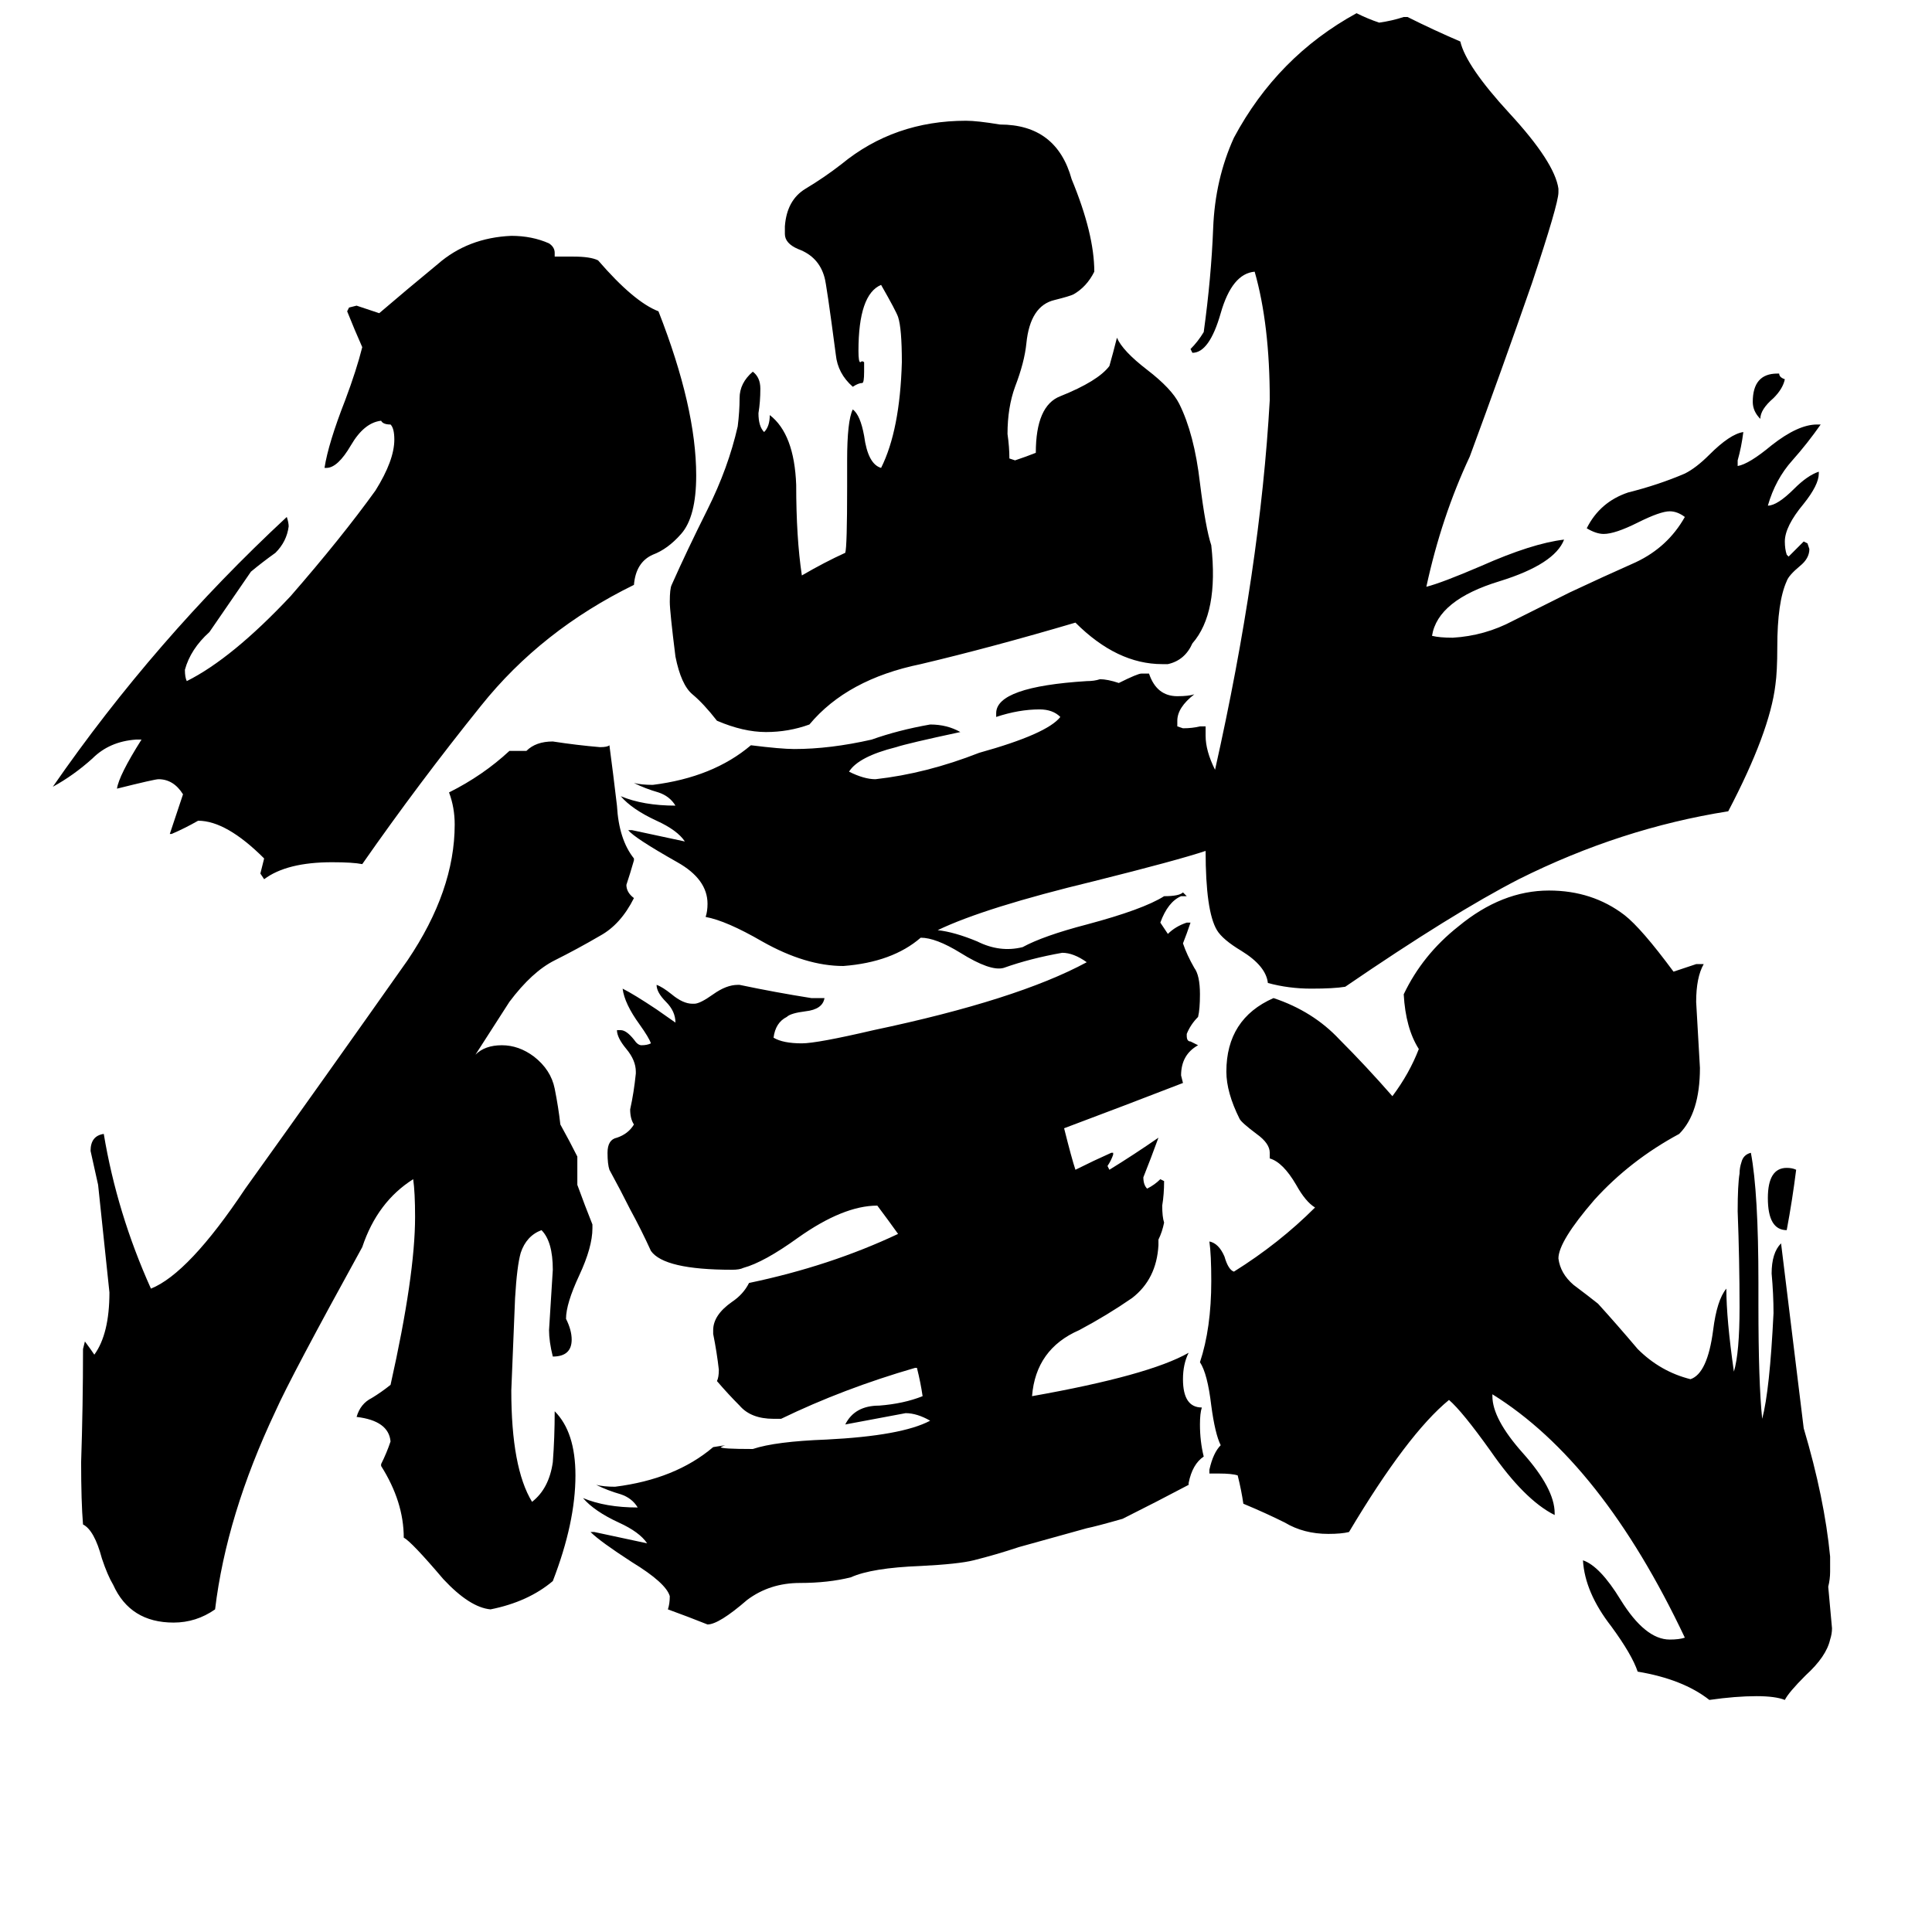 <svg xmlns="http://www.w3.org/2000/svg" viewBox="0 -800 1024 1024">
	<path fill="#000000" d="M336 -324Q329 -310 318 -304Q306 -297 294 -291Q282 -285 270 -269Q268 -266 252 -241Q257 -246 266 -246Q275 -246 283 -240Q292 -233 294 -223Q296 -213 297 -204Q302 -195 306 -187V-172Q310 -161 314 -151V-149Q314 -139 307 -124Q300 -109 300 -101Q303 -95 303 -90Q303 -81 293 -81Q291 -89 291 -95Q292 -111 293 -127Q293 -142 287 -148Q279 -145 276 -136Q274 -129 273 -112Q272 -87 271 -63Q271 -22 282 -4Q291 -11 293 -25Q294 -38 294 -52Q305 -41 305 -18Q305 7 293 38Q280 49 260 53Q249 52 235 37Q218 17 214 15Q214 -4 202 -23V-24Q205 -30 207 -36Q206 -47 189 -49Q191 -56 197 -59Q202 -62 207 -66Q220 -124 220 -155Q220 -168 219 -175Q200 -163 192 -139Q154 -70 146 -52Q120 3 114 53Q104 60 92 60Q69 60 60 40Q57 35 54 26Q50 11 44 8Q43 -4 43 -25Q44 -55 44 -85L45 -89Q48 -85 50 -82Q58 -93 58 -115Q55 -143 52 -172Q50 -181 48 -190Q48 -198 55 -199Q62 -157 80 -117Q100 -125 130 -170Q173 -230 216 -291Q241 -328 241 -363Q241 -372 238 -380Q256 -389 270 -402H279Q284 -407 293 -407Q306 -405 318 -404Q322 -404 323 -405Q325 -390 327 -373Q328 -355 336 -345V-344Q334 -337 332 -331Q332 -327 336 -324ZM369 -548Q369 -526 361 -517Q354 -509 346 -506Q337 -502 336 -490Q287 -466 255 -426Q222 -385 192 -342Q187 -343 176 -343Q152 -343 140 -334L138 -337Q139 -341 140 -345Q120 -365 105 -365Q98 -361 91 -358H90L97 -379Q92 -387 84 -387Q82 -387 62 -382Q63 -389 75 -408H72Q58 -407 49 -398Q39 -389 28 -383Q82 -461 152 -526Q153 -523 153 -521Q152 -513 146 -507Q139 -502 133 -497Q122 -481 111 -465Q101 -456 98 -445Q98 -441 99 -439Q123 -451 154 -484Q181 -515 199 -540Q209 -556 209 -567Q209 -573 207 -575Q203 -575 202 -577Q193 -576 186 -564Q179 -552 173 -552H172Q174 -565 183 -588Q189 -604 192 -616Q188 -625 184 -635L185 -637L189 -638Q195 -636 201 -634Q215 -646 232 -660Q248 -674 271 -675Q282 -675 291 -671Q294 -669 294 -666V-664H304Q313 -664 317 -662Q336 -640 349 -635Q369 -584 369 -548ZM971 63Q971 66 970 69Q968 78 957 88Q948 97 946 101Q941 99 931 99Q920 99 906 101Q892 90 868 86Q865 77 854 62Q840 44 839 27Q848 30 859 48Q872 69 885 69Q890 69 893 68Q849 -25 791 -61V-60Q791 -48 807 -30Q824 -11 824 2V3Q808 -5 790 -31Q775 -52 768 -58Q746 -40 715 12Q711 13 704 13Q691 13 681 7Q671 2 659 -3Q658 -10 656 -18Q653 -19 646 -19H641V-21Q643 -30 647 -34Q644 -40 642 -55Q640 -72 636 -78Q642 -96 642 -121Q642 -135 641 -142Q646 -141 649 -134Q651 -127 654 -126Q678 -141 697 -160Q692 -163 687 -172Q680 -184 673 -186V-189Q673 -194 666 -199Q658 -205 657 -207Q650 -221 650 -232Q650 -260 675 -271Q696 -264 710 -249Q724 -235 738 -219Q747 -231 752 -244Q745 -255 744 -273Q754 -294 773 -309Q796 -328 821 -328Q844 -328 861 -315Q870 -308 887 -285Q893 -287 899 -289H903Q899 -282 899 -269Q900 -251 901 -234Q901 -210 890 -199Q864 -185 845 -164Q826 -142 826 -133Q827 -125 834 -119Q842 -113 847 -109Q857 -98 868 -85Q880 -73 896 -69Q905 -72 908 -95Q910 -111 915 -117Q915 -101 919 -73Q922 -83 922 -107Q922 -132 921 -158Q921 -172 922 -178Q922 -181 923 -184Q924 -188 928 -189Q932 -168 932 -120V-108Q932 -67 934 -48Q938 -63 940 -104Q940 -114 939 -125Q939 -136 944 -141Q950 -92 956 -43Q967 -6 970 25V33Q970 37 969 41Q970 52 971 63ZM642 -511Q646 -475 632 -459Q628 -450 619 -448H616Q592 -448 570 -470Q526 -457 488 -448Q449 -440 429 -416Q418 -412 406 -412Q394 -412 380 -418Q373 -427 367 -432Q361 -437 358 -452Q355 -476 355 -481Q355 -488 356 -490Q364 -508 375 -530Q386 -552 391 -574Q392 -582 392 -589Q392 -597 399 -603Q403 -600 403 -594Q403 -587 402 -581Q402 -574 405 -571Q408 -574 408 -580Q421 -570 422 -543Q422 -515 425 -495Q437 -502 448 -507Q449 -510 449 -542V-556Q449 -577 452 -583Q456 -580 458 -569Q460 -554 467 -552Q477 -572 478 -608Q478 -626 476 -632Q475 -635 467 -649Q455 -644 455 -614Q455 -608 456 -608Q457 -609 458 -608Q458 -607 458 -603Q458 -597 457 -597Q455 -597 452 -595Q444 -602 443 -612Q438 -650 437 -653Q434 -664 423 -668Q416 -671 416 -676V-680Q417 -694 427 -700Q437 -706 446 -713Q474 -736 512 -736Q518 -736 530 -734Q560 -734 568 -705Q580 -676 580 -656Q576 -648 569 -644Q567 -643 559 -641Q546 -638 544 -618Q543 -608 538 -595Q534 -584 534 -570Q535 -563 535 -557L538 -556Q544 -558 549 -560Q549 -585 562 -590Q582 -598 588 -606Q590 -613 592 -621Q595 -614 608 -604Q621 -594 625 -586Q633 -570 636 -544Q639 -520 642 -511ZM952 -180Q950 -164 947 -148Q937 -148 937 -165Q937 -181 947 -181Q950 -181 952 -180ZM946 -599Q945 -594 940 -589Q933 -583 933 -578Q929 -582 929 -587Q929 -602 942 -602H943Q943 -600 946 -599ZM644 -392Q668 -499 673 -588Q673 -628 665 -656Q653 -655 647 -634Q641 -613 632 -613L631 -615Q635 -619 638 -624Q642 -653 643 -679Q644 -705 654 -727Q677 -770 719 -793Q725 -790 731 -788Q738 -789 744 -791H746Q760 -784 774 -778Q777 -765 800 -740Q824 -714 826 -700V-698Q826 -692 812 -650Q796 -604 779 -558Q764 -526 756 -489Q764 -491 785 -500Q812 -512 829 -514Q824 -501 795 -492Q762 -482 759 -463Q763 -462 770 -462Q787 -463 802 -471Q818 -479 832 -486Q849 -494 867 -502Q884 -510 893 -526Q889 -529 885 -529Q880 -529 868 -523Q856 -517 850 -517Q846 -517 841 -520Q848 -534 863 -539Q879 -543 893 -549Q899 -552 906 -559Q917 -570 924 -571Q923 -563 921 -556V-553Q927 -554 939 -564Q953 -575 963 -575H965Q958 -565 950 -556Q941 -546 937 -532Q942 -532 951 -541Q958 -548 964 -550V-549Q964 -543 956 -533Q946 -521 946 -513Q946 -509 947 -506L948 -505Q952 -509 956 -513L958 -512L959 -509Q959 -504 954 -500Q948 -495 947 -492Q942 -481 942 -457Q942 -444 941 -437Q938 -412 916 -370Q859 -361 805 -334Q770 -316 713 -277Q707 -276 695 -276Q683 -276 672 -279Q671 -288 658 -296Q648 -302 645 -307Q639 -317 639 -349Q624 -344 580 -333Q522 -319 497 -307Q506 -306 518 -301Q530 -295 542 -298Q553 -304 576 -310Q606 -318 617 -325Q625 -325 627 -327L629 -325H626Q619 -322 615 -311Q617 -308 619 -305Q623 -309 629 -311H631Q629 -305 627 -300Q629 -294 633 -287Q636 -283 636 -273Q636 -265 635 -261Q631 -257 629 -252V-251Q629 -248 631 -248Q633 -247 635 -246Q626 -241 626 -230L627 -226Q596 -214 564 -202Q568 -186 570 -180Q580 -185 589 -189H590V-188Q589 -185 587 -182L588 -180Q601 -188 614 -197Q610 -186 606 -176Q606 -172 608 -170Q612 -172 615 -175L617 -174Q617 -167 616 -161Q616 -155 617 -152Q616 -147 614 -143V-140Q613 -122 600 -112Q587 -103 572 -95Q549 -85 547 -60Q609 -71 630 -83Q627 -77 627 -69Q627 -54 637 -54Q636 -51 636 -45Q636 -36 638 -28Q632 -24 630 -14V-13Q613 -4 595 5Q581 9 576 10Q558 15 540 20Q528 24 516 27Q508 29 488 30Q462 31 451 36Q439 39 424 39Q408 39 396 48Q381 61 375 61Q365 57 354 53Q355 50 355 46Q353 39 335 28Q318 17 313 12H315Q329 15 343 18Q339 12 328 7Q315 1 309 -6Q321 -1 338 -1Q335 -6 329 -8Q322 -10 316 -13Q320 -12 326 -12Q358 -16 378 -33Q384 -34 385 -34Q384 -34 382 -33Q382 -32 399 -32Q411 -36 438 -37Q478 -39 493 -47Q486 -51 480 -51Q464 -48 448 -45Q453 -55 466 -55Q479 -56 489 -60Q488 -67 486 -75H485Q447 -64 414 -48H410Q398 -48 392 -55Q386 -61 380 -68Q381 -70 381 -74Q380 -83 378 -93V-95Q378 -103 388 -110Q394 -114 397 -120Q440 -129 476 -146Q471 -153 465 -161Q447 -161 423 -144Q405 -131 394 -128Q392 -127 388 -127Q352 -127 345 -137Q340 -148 334 -159Q329 -169 323 -180Q322 -183 322 -189Q322 -196 327 -197Q333 -199 336 -204Q334 -207 334 -212Q336 -221 337 -231V-232Q337 -238 332 -244Q327 -250 327 -254H329Q332 -254 336 -249Q338 -246 340 -246Q343 -246 345 -247Q344 -250 339 -257Q331 -268 330 -276Q336 -273 348 -265L358 -258Q358 -264 353 -269Q348 -274 348 -278Q351 -277 356 -273Q362 -268 367 -268H368Q371 -268 378 -273Q385 -278 391 -278H392Q411 -274 430 -271H437Q436 -265 427 -264Q419 -263 417 -261Q411 -258 410 -250Q415 -247 425 -247Q433 -247 463 -254Q539 -270 576 -290Q569 -295 563 -295Q546 -292 532 -287Q525 -285 509 -295Q496 -303 488 -303Q473 -290 447 -288Q427 -288 404 -301Q385 -312 374 -314Q375 -317 375 -321Q375 -334 359 -343Q336 -356 333 -360H335Q349 -357 363 -354Q359 -360 348 -365Q335 -371 329 -378Q341 -373 358 -373Q355 -378 349 -380Q342 -382 336 -385Q340 -384 346 -384Q378 -388 398 -405Q414 -403 421 -403Q440 -403 462 -408Q476 -413 493 -416Q502 -416 509 -412Q481 -406 475 -404Q455 -399 450 -391Q458 -387 464 -387Q491 -390 519 -401Q555 -411 562 -420Q558 -424 551 -424Q540 -424 528 -420V-422Q528 -436 576 -439Q580 -439 583 -440Q587 -440 593 -438Q603 -443 605 -443H609Q613 -431 624 -431Q630 -431 633 -432Q624 -425 624 -418V-415L627 -414Q632 -414 636 -415H639V-410Q639 -402 644 -392Z"/>
</svg>